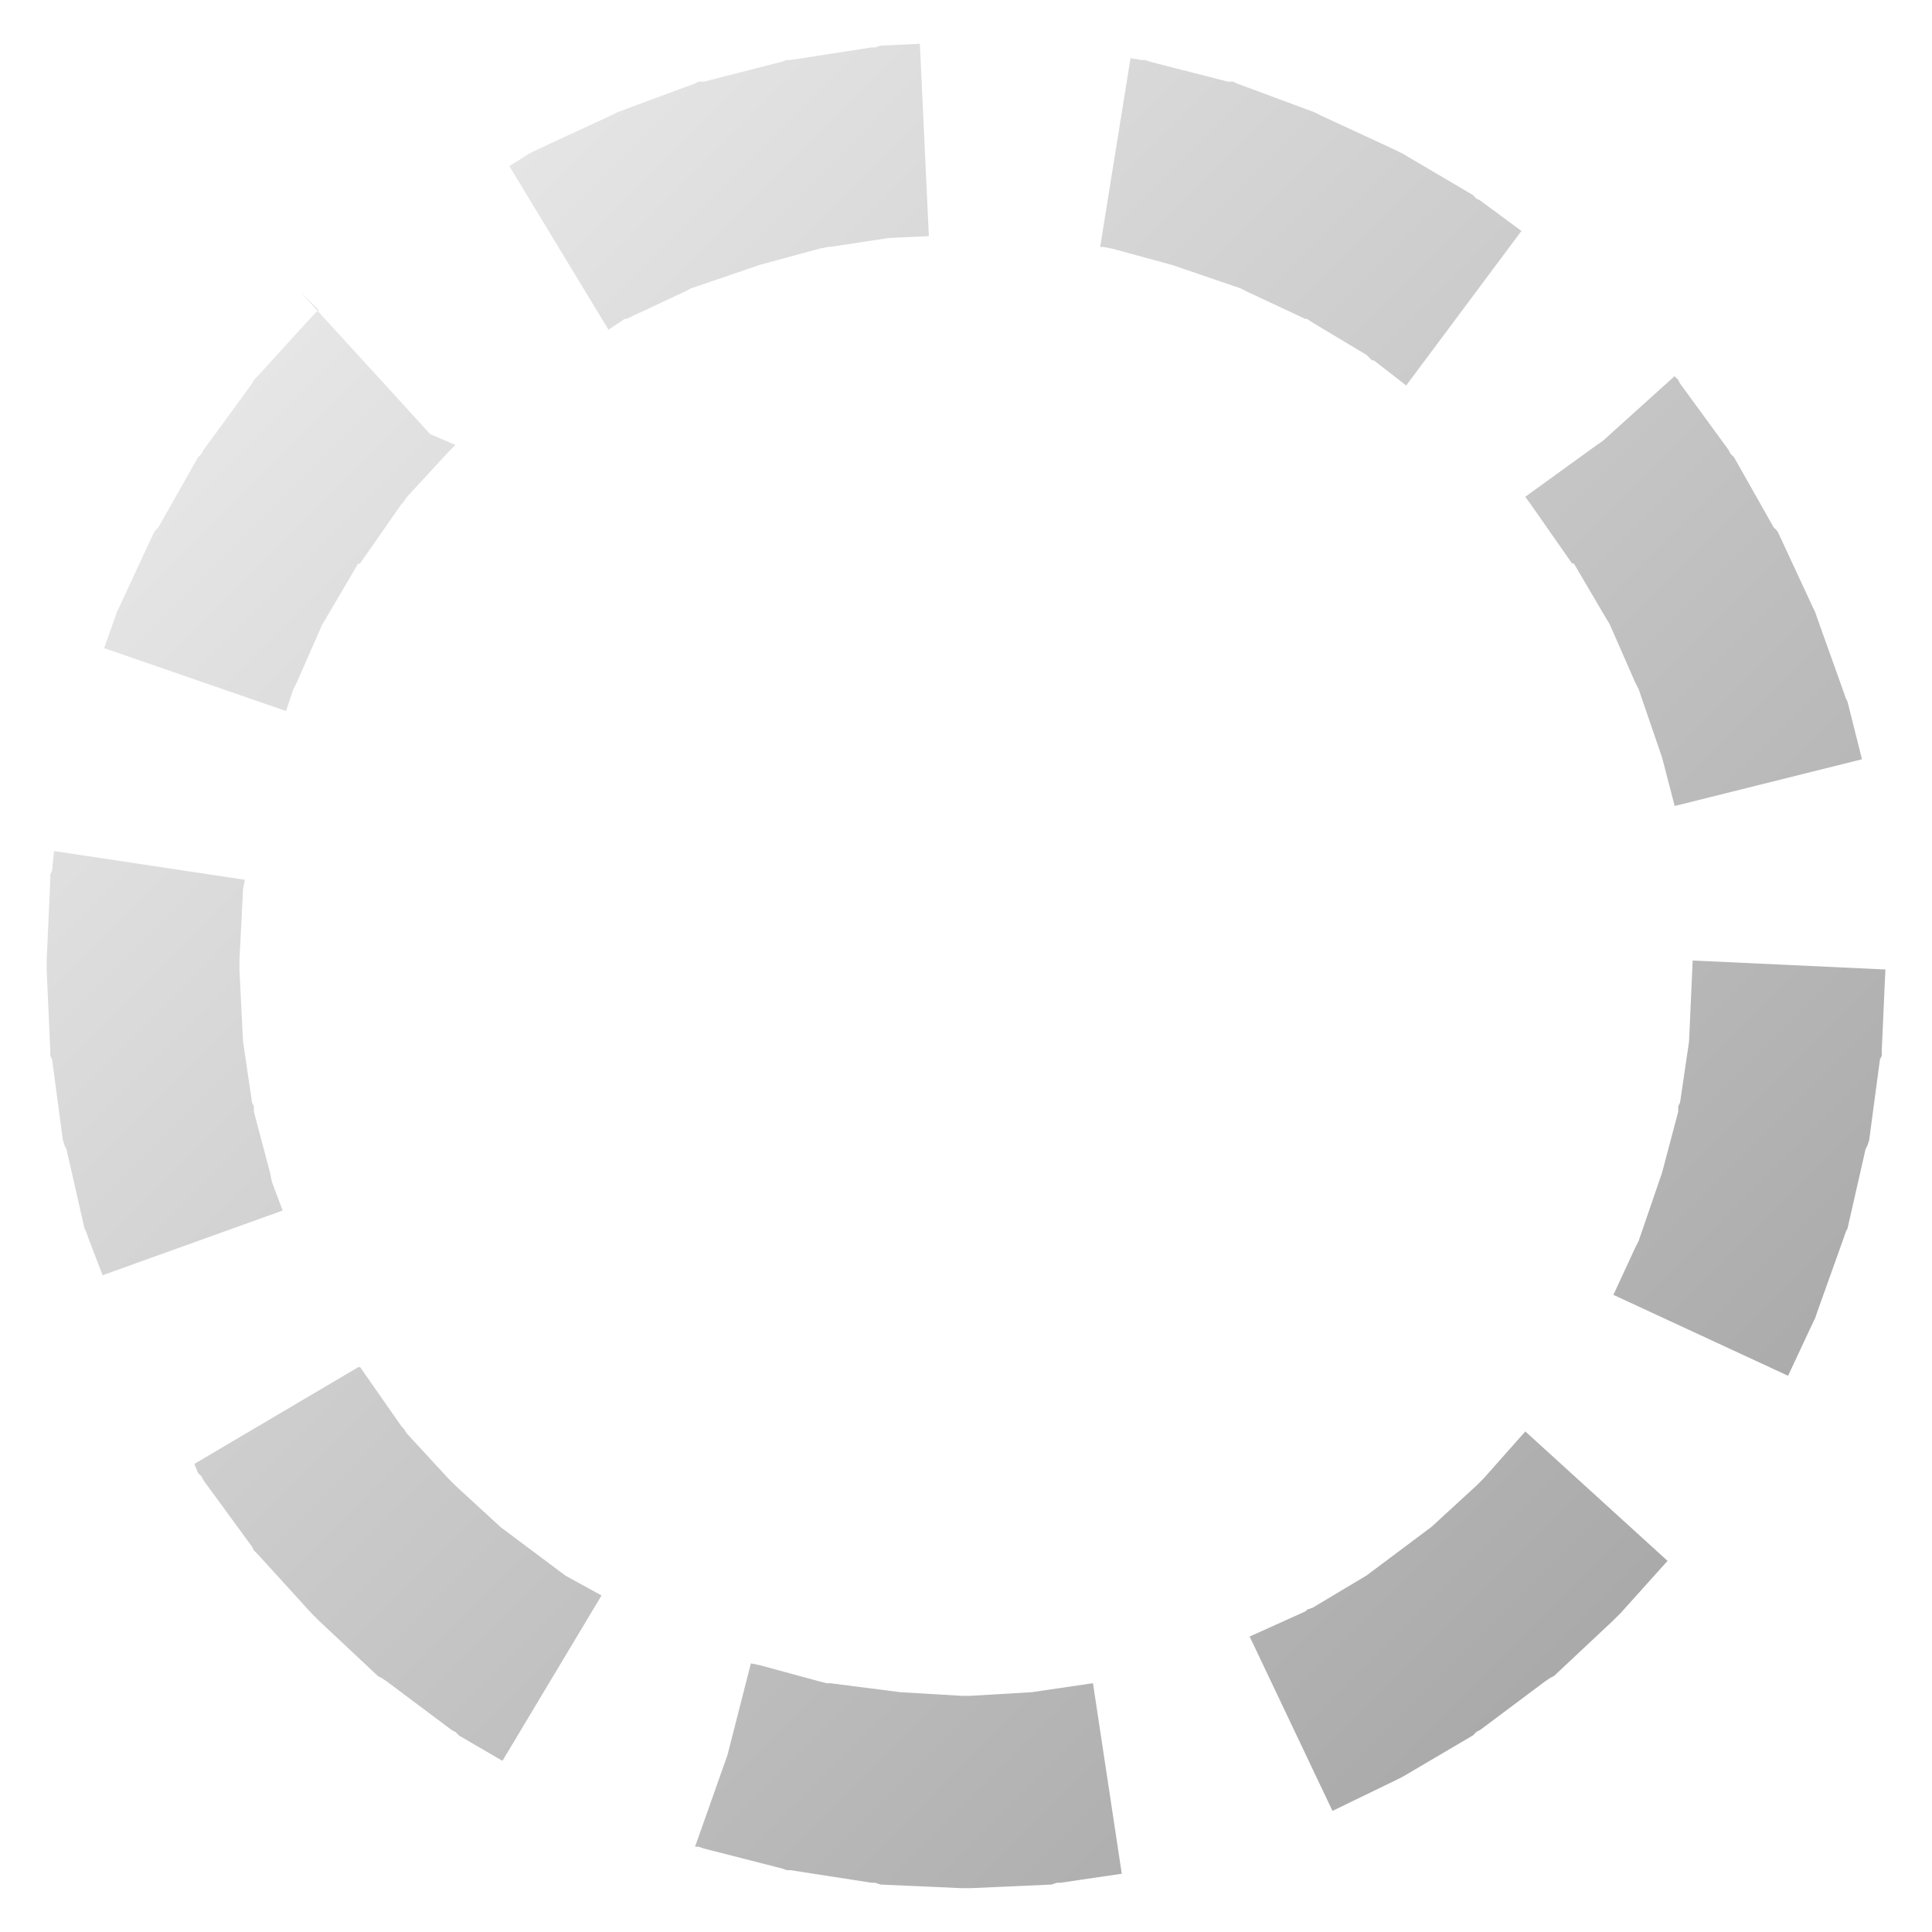 <?xml version="1.0" encoding="UTF-8" standalone="no"?>
<!-- Created with Inkscape (http://www.inkscape.org/) -->
<svg xmlns:rdf="http://www.w3.org/1999/02/22-rdf-syntax-ns#" xmlns="http://www.w3.org/2000/svg" height="32px" width="32px" version="1.1" xmlns:cc="http://creativecommons.org/ns#" xmlns:xlink="http://www.w3.org/1999/xlink" xmlns:dc="http://purl.org/dc/elements/1.1/">
 <defs>
  <linearGradient id="linearGradient16904" y2="671.9" gradientUnits="userSpaceOnUse" x2="153.033" gradientTransform="matrix(1.815,0,0,1.82,-250.26,-1196.962)" y1="660.076" x1="141.209">
   <stop stop-color="#e6e6e6" offset="0"/>
   <stop stop-color="#aaaaaa" offset="1"/>
  </linearGradient>
 </defs>
 <path style="baseline-shift:baseline;block-progression:tb;color:#000000;direction:ltr;text-indent:0;text-align:start;enable-background:accumulate;text-transform:none;" fill="url(#linearGradient16904)" d="m14.583,0.756-0.089,0.03-0.06,0-1.342,0.208-0.06,0-0.089,0.03-1.283,0.328-0.089,0-0.06,0.03-1.283,0.476-0.06,0.03-0.06,0.03-1.223,0.566-0.06,0.03-0.06,0.03-0.328,0.208,1.641,2.709,0.179-0.119,0.089-0.06,0.03,0,0.954-0.447,0.119-0.06,1.133-0.387,0.984-0.268,0.149-0.03,0.03,0,0.984-0.149,0.656-0.03-0.149-3.186zm3.639,3.335,0.03,0,0.03,0,0.149,0.03,0.984,0.268,1.133,0.387,0.119,0.06,0.954,0.447,0.03,0,0.089,0.06,0.895,0.536,0.089,0.089,0.03,0,0.537,0.417,1.909-2.56-0.686-0.506-0.06-0.03-0.06-0.06-1.163-0.685-0.06-0.03-0.06-0.03-1.223-0.566-0.06-0.03-0.06-0.03-1.283-0.476-0.06-0.03-0.089,0-1.283-0.328-0.089-0.03-0.06,0-0.179-0.03zm-12.945,1.042-0.06,0.06-0.06,0.06-0.895,0.983-0.06,0.06-0.03,0.06-0.805,1.102-0.03,0.06-0.06,0.06-0.656,1.161-0.06,0.06-0.03,0.06-0.567,1.221-0.03,0.06-0.03,0.089-0.179,0.506,3.013,1.042,0.119-0.357,0.06-0.119,0.418-0.953,0.089-0.149,0.507-0.863,0.03,0,0.686-0.983,0.03-0.03,0.06-0.089,0.686-0.744,0.06-0.06,0.06-0.06l-0.417-0.179-2.148-2.352zm21.267,2.173-0.089,0.06-1.193,0.863,0.089,0.119,0.686,0.983,0.03,0,0.507,0.863,0.089,0.149,0.418,0.953,0.06,0.119,0.388,1.131,0.209,0.804,3.102-0.774-0.239-0.953-0.03-0.06-0.03-0.089-0.447-1.25-0.03-0.089-0.03-0.06-0.567-1.221-0.03-0.06-0.06-0.06-0.656-1.161-0.06-0.06-0.03-0.06-0.805-1.102-0.03-0.06-0.06-0.06zm-25.681,7.116-0.03,0.06,0,0.089-0.06,1.34,0,0.06,0,0.089,0.06,1.34,0,0.089,0.03,0.06,0.179,1.34,0.03,0.089,0.03,0.06,0.298,1.31,0.03,0.06,0.03,0.089,0.239,0.625,2.983-1.072-0.179-0.476-0.03-0.149-0.268-1.012,0-0.089-0.03-0.06-0.149-1.012-0.06-1.191,0-0.06,0-0.089,0.06-1.191,0.03-0.149-3.162-0.476zm27.113,2.828-0.149,1.012-0.03,0.06,0,0.089-0.268,1.012-0.388,1.131-0.06,0.119-0.358,0.774,2.893,1.34,0.418-0.893,0.03-0.06,0.03-0.089,0.447-1.25,0.03-0.089,0.03-0.06,0.298-1.31,0.03-0.06,0.03-0.089,0.179-1.34,0.03-0.06,0-0.089,0.06-1.34-3.192-0.149zm-24.757,6.997,0.06,0.149,0.06,0.06,0.03,0.06,0.805,1.102,0.03,0.06,0.06,0.06,0.895,0.983,0.06,0.06,0.06,0.06,0.984,0.923,0.06,0.03,0.089,0.06,1.074,0.804,0.06,0.03,0.06,0.06,0.716,0.417,1.641-2.739-0.597-0.328-0.119-0.089-0.835-0.625-0.119-0.089-0.746-0.685-0.06-0.06-0.06-0.06-0.686-0.744-0.06-0.089-0.03-0.03-0.686-0.983-0.03,0zm21.357,0.238-0.06,0.06-0.06,0.06-0.746,0.685-0.119,0.089-0.835,0.625-0.119,0.089-0.895,0.536-0.089,0.03-0.03,0.03-0.925,0.417,1.372,2.888,1.044-0.506,0.06-0.03,0.06-0.03,1.163-0.685,0.06-0.06,0.06-0.03,1.074-0.804,0.089-0.06,0.06-0.03,0.984-0.923,0.06-0.06,0.06-0.06,0.776-0.863-2.356-2.144zm-12.527,4.585-0.537,1.518,0.06,0,0.089,0.03,1.283,0.328,0.089,0.03,0.06,0,1.342,0.208,0.06,0,0.089,0.03,1.342,0.06,0.06,0,0.089,0,1.342-0.06,0.089-0.03,0.06,0,1.014-0.149-0.477-3.156-1.014,0.149-1.014,0.06-0.089,0-0.06,0-1.014-0.06-1.163-0.149-0.06,0-0.119-0.03-0.984-0.268-0.149-0.03z"/>
</svg>
